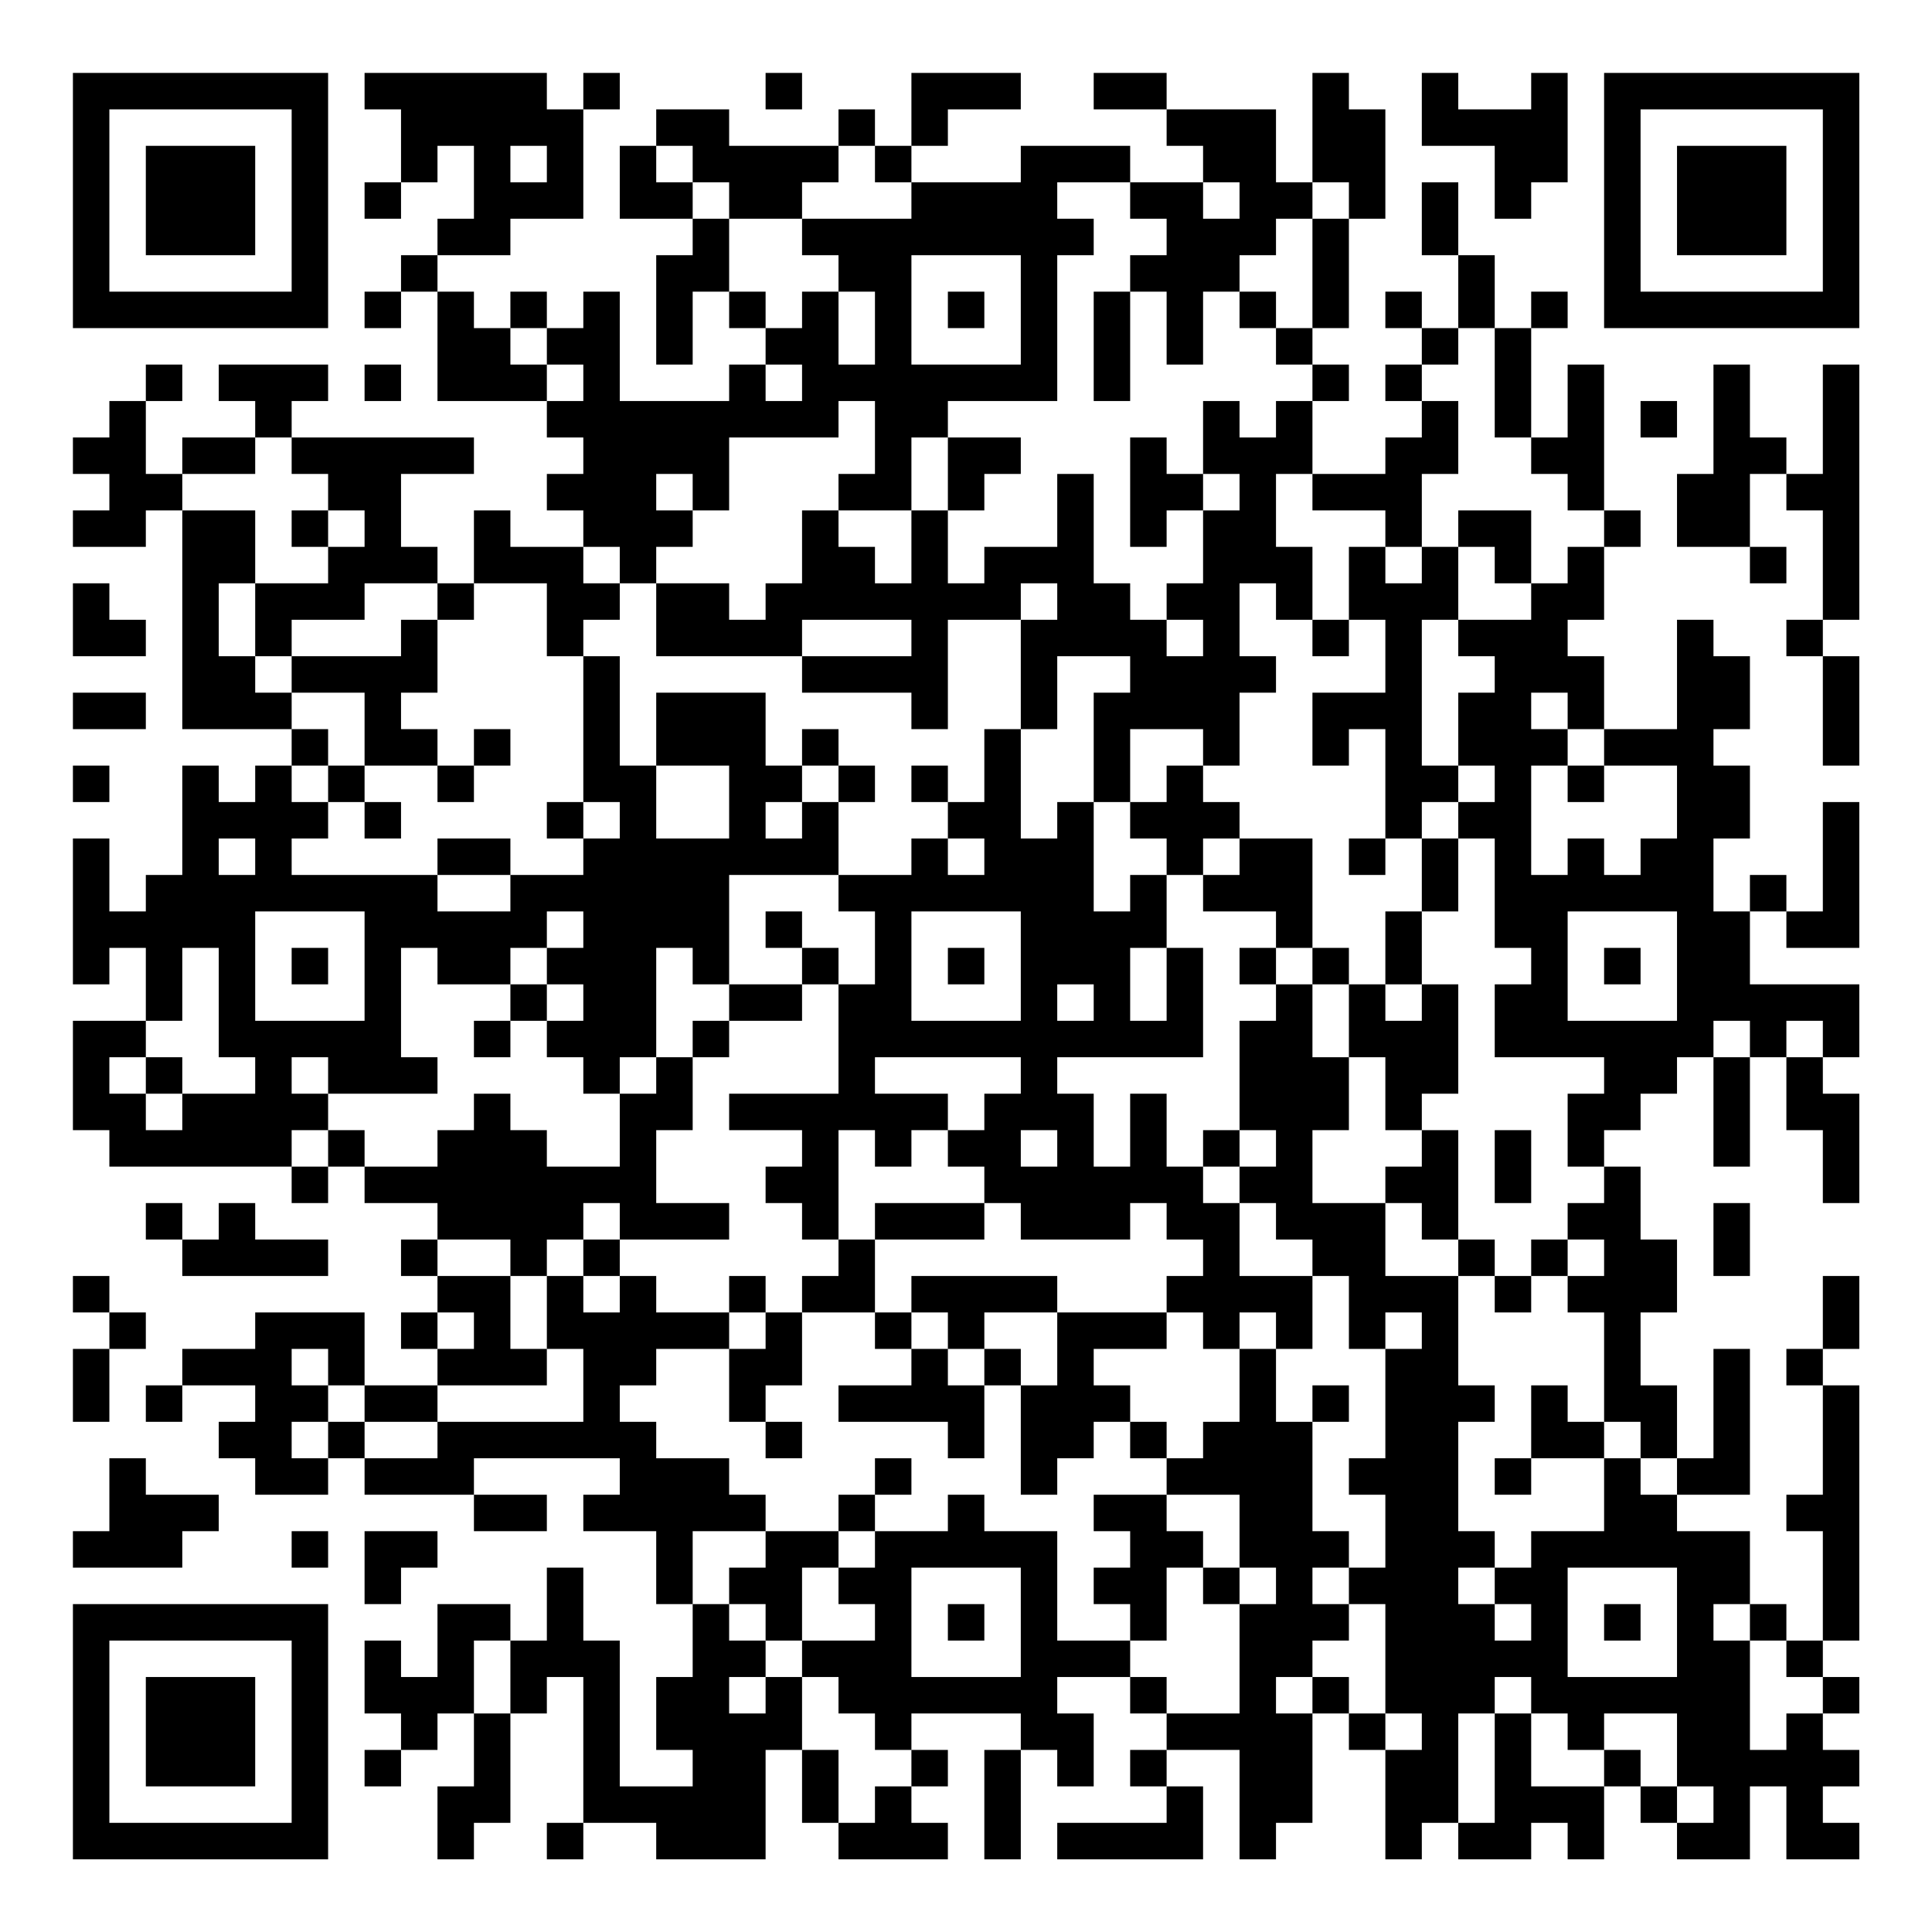 <?xml version="1.0" encoding="UTF-8"?>
<svg xmlns="http://www.w3.org/2000/svg" version="1.1" width="200" height="200" viewBox="0 0 200 200"><rect x="0" y="0" width="200" height="200" fill="#ffffff"/><g transform="scale(3.774)"><g transform="translate(2,2)"><path fill-rule="evenodd" d="M8 0L8 1L9 1L9 3L8 3L8 4L9 4L9 3L10 3L10 2L11 2L11 4L10 4L10 5L9 5L9 6L8 6L8 7L9 7L9 6L10 6L10 9L13 9L13 10L14 10L14 11L13 11L13 12L14 12L14 13L12 13L12 12L11 12L11 14L10 14L10 13L9 13L9 11L11 11L11 10L6 10L6 9L7 9L7 8L4 8L4 9L5 9L5 10L3 10L3 11L2 11L2 9L3 9L3 8L2 8L2 9L1 9L1 10L0 10L0 11L1 11L1 12L0 12L0 13L2 13L2 12L3 12L3 18L6 18L6 19L5 19L5 20L4 20L4 19L3 19L3 22L2 22L2 23L1 23L1 21L0 21L0 25L1 25L1 24L2 24L2 26L0 26L0 29L1 29L1 30L6 30L6 31L7 31L7 30L8 30L8 31L10 31L10 32L9 32L9 33L10 33L10 34L9 34L9 35L10 35L10 36L8 36L8 34L5 34L5 35L3 35L3 36L2 36L2 37L3 37L3 36L5 36L5 37L4 37L4 38L5 38L5 39L7 39L7 38L8 38L8 39L11 39L11 40L13 40L13 39L11 39L11 38L15 38L15 39L14 39L14 40L16 40L16 42L17 42L17 44L16 44L16 46L17 46L17 47L15 47L15 43L14 43L14 41L13 41L13 43L12 43L12 42L10 42L10 44L9 44L9 43L8 43L8 45L9 45L9 46L8 46L8 47L9 47L9 46L10 46L10 45L11 45L11 47L10 47L10 49L11 49L11 48L12 48L12 45L13 45L13 44L14 44L14 48L13 48L13 49L14 49L14 48L16 48L16 49L19 49L19 46L20 46L20 48L21 48L21 49L24 49L24 48L23 48L23 47L24 47L24 46L23 46L23 45L26 45L26 46L25 46L25 49L26 49L26 46L27 46L27 47L28 47L28 45L27 45L27 44L29 44L29 45L30 45L30 46L29 46L29 47L30 47L30 48L27 48L27 49L31 49L31 47L30 47L30 46L32 46L32 49L33 49L33 48L34 48L34 45L35 45L35 46L36 46L36 49L37 49L37 48L38 48L38 49L40 49L40 48L41 48L41 49L42 49L42 47L43 47L43 48L44 48L44 49L46 49L46 47L47 47L47 49L49 49L49 48L48 48L48 47L49 47L49 46L48 46L48 45L49 45L49 44L48 44L48 43L49 43L49 36L48 36L48 35L49 35L49 33L48 33L48 35L47 35L47 36L48 36L48 39L47 39L47 40L48 40L48 43L47 43L47 42L46 42L46 40L44 40L44 39L46 39L46 35L45 35L45 38L44 38L44 36L43 36L43 34L44 34L44 32L43 32L43 30L42 30L42 29L43 29L43 28L44 28L44 27L45 27L45 30L46 30L46 27L47 27L47 29L48 29L48 31L49 31L49 28L48 28L48 27L49 27L49 25L46 25L46 23L47 23L47 24L49 24L49 20L48 20L48 23L47 23L47 22L46 22L46 23L45 23L45 21L46 21L46 19L45 19L45 18L46 18L46 16L45 16L45 15L44 15L44 18L42 18L42 16L41 16L41 15L42 15L42 13L43 13L43 12L42 12L42 8L41 8L41 10L40 10L40 7L41 7L41 6L40 6L40 7L39 7L39 5L38 5L38 3L37 3L37 5L38 5L38 7L37 7L37 6L36 6L36 7L37 7L37 8L36 8L36 9L37 9L37 10L36 10L36 11L34 11L34 9L35 9L35 8L34 8L34 7L35 7L35 4L36 4L36 1L35 1L35 0L34 0L34 3L33 3L33 1L30 1L30 0L28 0L28 1L30 1L30 2L31 2L31 3L29 3L29 2L26 2L26 3L23 3L23 2L24 2L24 1L26 1L26 0L23 0L23 2L22 2L22 1L21 1L21 2L18 2L18 1L16 1L16 2L15 2L15 4L17 4L17 5L16 5L16 8L17 8L17 6L18 6L18 7L19 7L19 8L18 8L18 9L15 9L15 6L14 6L14 7L13 7L13 6L12 6L12 7L11 7L11 6L10 6L10 5L12 5L12 4L14 4L14 1L15 1L15 0L14 0L14 1L13 1L13 0ZM19 0L19 1L20 1L20 0ZM37 0L37 2L39 2L39 4L40 4L40 3L41 3L41 0L40 0L40 1L38 1L38 0ZM12 2L12 3L13 3L13 2ZM16 2L16 3L17 3L17 4L18 4L18 6L19 6L19 7L20 7L20 6L21 6L21 8L22 8L22 6L21 6L21 5L20 5L20 4L23 4L23 3L22 3L22 2L21 2L21 3L20 3L20 4L18 4L18 3L17 3L17 2ZM27 3L27 4L28 4L28 5L27 5L27 9L24 9L24 10L23 10L23 12L21 12L21 11L22 11L22 9L21 9L21 10L18 10L18 12L17 12L17 11L16 11L16 12L17 12L17 13L16 13L16 14L15 14L15 13L14 13L14 14L15 14L15 15L14 15L14 16L13 16L13 14L11 14L11 15L10 15L10 14L8 14L8 15L6 15L6 16L5 16L5 14L7 14L7 13L8 13L8 12L7 12L7 11L6 11L6 10L5 10L5 11L3 11L3 12L5 12L5 14L4 14L4 16L5 16L5 17L6 17L6 18L7 18L7 19L6 19L6 20L7 20L7 21L6 21L6 22L10 22L10 23L12 23L12 22L14 22L14 21L15 21L15 20L14 20L14 16L15 16L15 19L16 19L16 21L18 21L18 19L16 19L16 17L19 17L19 19L20 19L20 20L19 20L19 21L20 21L20 20L21 20L21 22L18 22L18 25L17 25L17 24L16 24L16 27L15 27L15 28L14 28L14 27L13 27L13 26L14 26L14 25L13 25L13 24L14 24L14 23L13 23L13 24L12 24L12 25L10 25L10 24L9 24L9 27L10 27L10 28L7 28L7 27L6 27L6 28L7 28L7 29L6 29L6 30L7 30L7 29L8 29L8 30L10 30L10 29L11 29L11 28L12 28L12 29L13 29L13 30L15 30L15 28L16 28L16 27L17 27L17 29L16 29L16 31L18 31L18 32L15 32L15 31L14 31L14 32L13 32L13 33L12 33L12 32L10 32L10 33L12 33L12 35L13 35L13 36L10 36L10 37L8 37L8 36L7 36L7 35L6 35L6 36L7 36L7 37L6 37L6 38L7 38L7 37L8 37L8 38L10 38L10 37L14 37L14 35L13 35L13 33L14 33L14 34L15 34L15 33L16 33L16 34L18 34L18 35L16 35L16 36L15 36L15 37L16 37L16 38L18 38L18 39L19 39L19 40L17 40L17 42L18 42L18 43L19 43L19 44L18 44L18 45L19 45L19 44L20 44L20 46L21 46L21 48L22 48L22 47L23 47L23 46L22 46L22 45L21 45L21 44L20 44L20 43L22 43L22 42L21 42L21 41L22 41L22 40L24 40L24 39L25 39L25 40L27 40L27 43L29 43L29 44L30 44L30 45L32 45L32 42L33 42L33 41L32 41L32 39L30 39L30 38L31 38L31 37L32 37L32 35L33 35L33 37L34 37L34 40L35 40L35 41L34 41L34 42L35 42L35 43L34 43L34 44L33 44L33 45L34 45L34 44L35 44L35 45L36 45L36 46L37 46L37 45L36 45L36 42L35 42L35 41L36 41L36 39L35 39L35 38L36 38L36 35L37 35L37 34L36 34L36 35L35 35L35 33L34 33L34 32L33 32L33 31L32 31L32 30L33 30L33 29L32 29L32 26L33 26L33 25L34 25L34 27L35 27L35 29L34 29L34 31L36 31L36 33L38 33L38 36L39 36L39 37L38 37L38 40L39 40L39 41L38 41L38 42L39 42L39 43L40 43L40 42L39 42L39 41L40 41L40 40L42 40L42 38L43 38L43 39L44 39L44 38L43 38L43 37L42 37L42 34L41 34L41 33L42 33L42 32L41 32L41 31L42 31L42 30L41 30L41 28L42 28L42 27L39 27L39 25L40 25L40 24L39 24L39 21L38 21L38 20L39 20L39 19L38 19L38 17L39 17L39 16L38 16L38 15L40 15L40 14L41 14L41 13L42 13L42 12L41 12L41 11L40 11L40 10L39 10L39 7L38 7L38 8L37 8L37 9L38 9L38 11L37 11L37 13L36 13L36 12L34 12L34 11L33 11L33 13L34 13L34 15L33 15L33 14L32 14L32 16L33 16L33 17L32 17L32 19L31 19L31 18L29 18L29 20L28 20L28 17L29 17L29 16L27 16L27 18L26 18L26 15L27 15L27 14L26 14L26 15L24 15L24 18L23 18L23 17L20 17L20 16L23 16L23 15L20 15L20 16L16 16L16 14L18 14L18 15L19 15L19 14L20 14L20 12L21 12L21 13L22 13L22 14L23 14L23 12L24 12L24 14L25 14L25 13L27 13L27 11L28 11L28 14L29 14L29 15L30 15L30 16L31 16L31 15L30 15L30 14L31 14L31 12L32 12L32 11L31 11L31 9L32 9L32 10L33 10L33 9L34 9L34 8L33 8L33 7L34 7L34 4L35 4L35 3L34 3L34 4L33 4L33 5L32 5L32 6L31 6L31 8L30 8L30 6L29 6L29 5L30 5L30 4L29 4L29 3ZM31 3L31 4L32 4L32 3ZM23 5L23 8L26 8L26 5ZM24 6L24 7L25 7L25 6ZM28 6L28 9L29 9L29 6ZM32 6L32 7L33 7L33 6ZM12 7L12 8L13 8L13 9L14 9L14 8L13 8L13 7ZM8 8L8 9L9 9L9 8ZM19 8L19 9L20 9L20 8ZM45 8L45 11L44 11L44 13L46 13L46 14L47 14L47 13L46 13L46 11L47 11L47 12L48 12L48 15L47 15L47 16L48 16L48 19L49 19L49 16L48 16L48 15L49 15L49 8L48 8L48 11L47 11L47 10L46 10L46 8ZM43 9L43 10L44 10L44 9ZM24 10L24 12L25 12L25 11L26 11L26 10ZM29 10L29 13L30 13L30 12L31 12L31 11L30 11L30 10ZM6 12L6 13L7 13L7 12ZM38 12L38 13L37 13L37 14L36 14L36 13L35 13L35 15L34 15L34 16L35 16L35 15L36 15L36 17L34 17L34 19L35 19L35 18L36 18L36 21L35 21L35 22L36 22L36 21L37 21L37 23L36 23L36 25L35 25L35 24L34 24L34 21L32 21L32 20L31 20L31 19L30 19L30 20L29 20L29 21L30 21L30 22L29 22L29 23L28 23L28 20L27 20L27 21L26 21L26 18L25 18L25 20L24 20L24 19L23 19L23 20L24 20L24 21L23 21L23 22L21 22L21 23L22 23L22 25L21 25L21 24L20 24L20 23L19 23L19 24L20 24L20 25L18 25L18 26L17 26L17 27L18 27L18 26L20 26L20 25L21 25L21 28L18 28L18 29L20 29L20 30L19 30L19 31L20 31L20 32L21 32L21 33L20 33L20 34L19 34L19 33L18 33L18 34L19 34L19 35L18 35L18 37L19 37L19 38L20 38L20 37L19 37L19 36L20 36L20 34L22 34L22 35L23 35L23 36L21 36L21 37L24 37L24 38L25 38L25 36L26 36L26 39L27 39L27 38L28 38L28 37L29 37L29 38L30 38L30 37L29 37L29 36L28 36L28 35L30 35L30 34L31 34L31 35L32 35L32 34L33 34L33 35L34 35L34 33L32 33L32 31L31 31L31 30L32 30L32 29L31 29L31 30L30 30L30 28L29 28L29 30L28 30L28 28L27 28L27 27L31 27L31 24L30 24L30 22L31 22L31 23L33 23L33 24L32 24L32 25L33 25L33 24L34 24L34 25L35 25L35 27L36 27L36 29L37 29L37 30L36 30L36 31L37 31L37 32L38 32L38 33L39 33L39 34L40 34L40 33L41 33L41 32L40 32L40 33L39 33L39 32L38 32L38 29L37 29L37 28L38 28L38 25L37 25L37 23L38 23L38 21L37 21L37 20L38 20L38 19L37 19L37 15L38 15L38 13L39 13L39 14L40 14L40 12ZM0 14L0 16L2 16L2 15L1 15L1 14ZM9 15L9 16L6 16L6 17L8 17L8 19L7 19L7 20L8 20L8 21L9 21L9 20L8 20L8 19L10 19L10 20L11 20L11 19L12 19L12 18L11 18L11 19L10 19L10 18L9 18L9 17L10 17L10 15ZM0 17L0 18L2 18L2 17ZM40 17L40 18L41 18L41 19L40 19L40 22L41 22L41 21L42 21L42 22L43 22L43 21L44 21L44 19L42 19L42 18L41 18L41 17ZM20 18L20 19L21 19L21 20L22 20L22 19L21 19L21 18ZM0 19L0 20L1 20L1 19ZM41 19L41 20L42 20L42 19ZM13 20L13 21L14 21L14 20ZM4 21L4 22L5 22L5 21ZM10 21L10 22L12 22L12 21ZM24 21L24 22L25 22L25 21ZM31 21L31 22L32 22L32 21ZM5 23L5 26L8 26L8 23ZM23 23L23 26L26 26L26 23ZM41 23L41 26L44 26L44 23ZM3 24L3 26L2 26L2 27L1 27L1 28L2 28L2 29L3 29L3 28L5 28L5 27L4 27L4 24ZM6 24L6 25L7 25L7 24ZM24 24L24 25L25 25L25 24ZM29 24L29 26L30 26L30 24ZM42 24L42 25L43 25L43 24ZM12 25L12 26L11 26L11 27L12 27L12 26L13 26L13 25ZM27 25L27 26L28 26L28 25ZM36 25L36 26L37 26L37 25ZM45 26L45 27L46 27L46 26ZM47 26L47 27L48 27L48 26ZM2 27L2 28L3 28L3 27ZM22 27L22 28L24 28L24 29L23 29L23 30L22 30L22 29L21 29L21 32L22 32L22 34L23 34L23 35L24 35L24 36L25 36L25 35L26 35L26 36L27 36L27 34L30 34L30 33L31 33L31 32L30 32L30 31L29 31L29 32L26 32L26 31L25 31L25 30L24 30L24 29L25 29L25 28L26 28L26 27ZM26 29L26 30L27 30L27 29ZM39 29L39 31L40 31L40 29ZM2 31L2 32L3 32L3 33L7 33L7 32L5 32L5 31L4 31L4 32L3 32L3 31ZM22 31L22 32L25 32L25 31ZM45 31L45 33L46 33L46 31ZM14 32L14 33L15 33L15 32ZM0 33L0 34L1 34L1 35L0 35L0 37L1 37L1 35L2 35L2 34L1 34L1 33ZM23 33L23 34L24 34L24 35L25 35L25 34L27 34L27 33ZM10 34L10 35L11 35L11 34ZM34 36L34 37L35 37L35 36ZM40 36L40 38L39 38L39 39L40 39L40 38L42 38L42 37L41 37L41 36ZM1 38L1 40L0 40L0 41L3 41L3 40L4 40L4 39L2 39L2 38ZM22 38L22 39L21 39L21 40L19 40L19 41L18 41L18 42L19 42L19 43L20 43L20 41L21 41L21 40L22 40L22 39L23 39L23 38ZM28 39L28 40L29 40L29 41L28 41L28 42L29 42L29 43L30 43L30 41L31 41L31 42L32 42L32 41L31 41L31 40L30 40L30 39ZM6 40L6 41L7 41L7 40ZM8 40L8 42L9 42L9 41L10 41L10 40ZM23 41L23 44L26 44L26 41ZM41 41L41 44L44 44L44 41ZM24 42L24 43L25 43L25 42ZM42 42L42 43L43 43L43 42ZM45 42L45 43L46 43L46 46L47 46L47 45L48 45L48 44L47 44L47 43L46 43L46 42ZM11 43L11 45L12 45L12 43ZM39 44L39 45L38 45L38 48L39 48L39 45L40 45L40 47L42 47L42 46L43 46L43 47L44 47L44 48L45 48L45 47L44 47L44 45L42 45L42 46L41 46L41 45L40 45L40 44ZM0 0L0 7L7 7L7 0ZM1 1L1 6L6 6L6 1ZM2 2L2 5L5 5L5 2ZM42 0L42 7L49 7L49 0ZM43 1L43 6L48 6L48 1ZM44 2L44 5L47 5L47 2ZM0 42L0 49L7 49L7 42ZM1 43L1 48L6 48L6 43ZM2 44L2 47L5 47L5 44Z" fill="#000000"/></g></g></svg>
